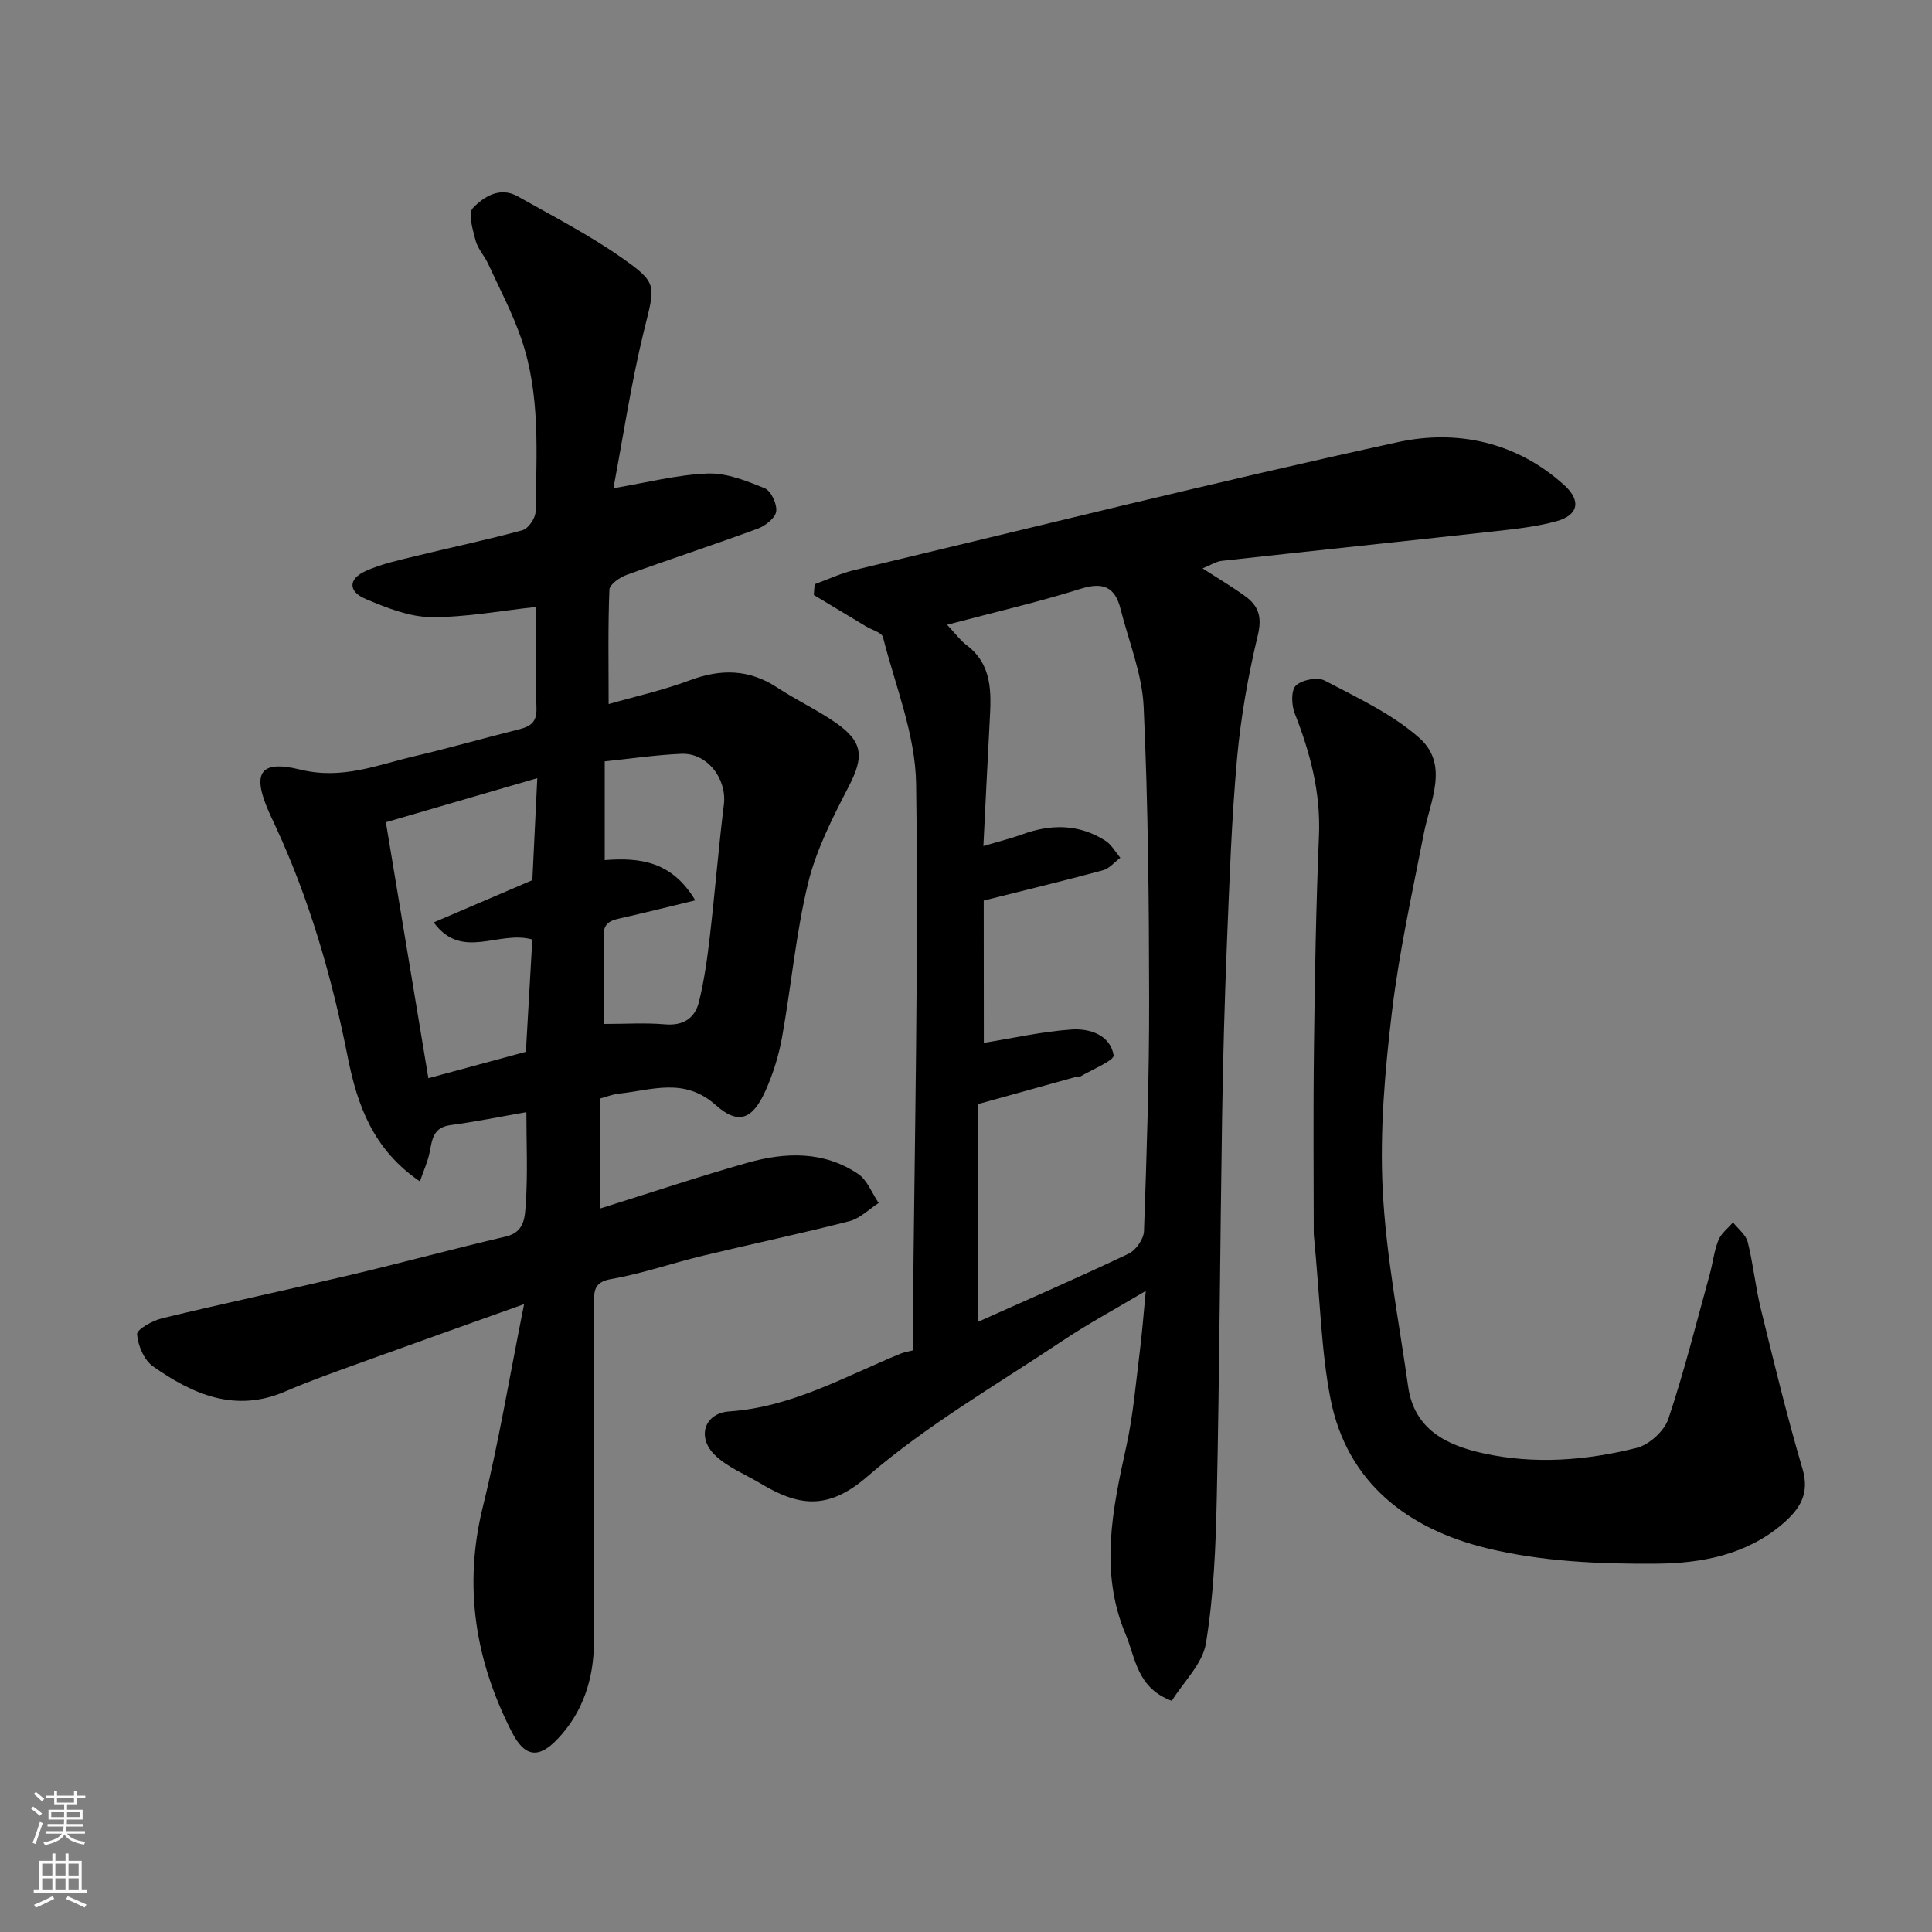 <svg enable-background="new 0 0 400 400" viewBox="0 0 400 400" xmlns="http://www.w3.org/2000/svg"><rect x="0" y="0" width="400" height="400" fill="#808080" stroke="none"/><g fill="#010000"><path d="m108.98 230.26c-5.5.96-10.61 2-15.76 2.69-3.56.48-3.74 2.99-4.27 5.62-.38 1.91-1.22 3.72-2.01 6.03-9.73-6.63-12.97-15.82-14.95-25.77-3.27-16.5-7.9-32.57-15-47.87-.35-.74-.7-1.48-1.04-2.23-3.88-8.5-2.42-11.51 6.19-9.4 8.68 2.14 15.9-.94 23.62-2.75 7.28-1.71 14.48-3.77 21.74-5.59 2.34-.59 3.65-1.49 3.57-4.3-.21-7.32-.07-14.65-.07-21.03-7.35.78-14.59 2.18-21.81 2.1-4.52-.05-9.18-1.94-13.46-3.74-3.68-1.55-3.65-4.15-.05-5.79 3.36-1.52 7.08-2.29 10.7-3.18 7.27-1.79 14.61-3.3 21.82-5.29 1.19-.33 2.66-2.48 2.68-3.81.18-12.02 1.05-24.18-2.95-35.81-1.84-5.36-4.52-10.43-6.9-15.59-.75-1.62-2.1-3.03-2.55-4.71-.59-2.24-1.63-5.66-.58-6.76 2.24-2.34 5.58-4.51 9.28-2.43 7.21 4.07 14.62 7.88 21.39 12.61 7.81 5.46 7.07 5.73 4.7 15.44-2.62 10.74-4.25 21.72-6.27 32.38 6.93-1.16 13.19-2.8 19.5-3.04 3.93-.15 8.07 1.51 11.84 3.06 1.31.54 2.58 3.28 2.36 4.8-.19 1.37-2.25 2.97-3.82 3.55-9.01 3.32-18.14 6.3-27.17 9.58-1.42.52-3.5 1.97-3.54 3.05-.31 7.74-.16 15.49-.16 23.69 5.22-1.5 11.17-2.82 16.83-4.93 6.43-2.4 12.27-2.31 18.09 1.52 3.94 2.6 8.29 4.61 12.15 7.31 5.71 3.99 5.79 7.07 2.62 13.2-3.32 6.43-6.72 13.08-8.41 20.04-2.53 10.44-3.47 21.26-5.38 31.87-.68 3.8-1.87 7.61-3.46 11.13-2.65 5.83-5.56 7.08-10.27 2.88-6.54-5.82-13.22-3.07-20.03-2.37-1.26.13-2.49.63-3.93 1.02v22.78c10.39-3.25 20.39-6.61 30.53-9.48 7.83-2.21 15.8-2.48 22.9 2.3 1.91 1.28 2.87 3.98 4.27 6.03-2.01 1.29-3.87 3.2-6.06 3.76-10.09 2.59-20.29 4.73-30.41 7.17-6.32 1.52-12.52 3.7-18.9 4.81-3.73.64-3.55 2.65-3.55 5.22.01 23.33.08 46.66-.03 69.98-.04 7.54-2.23 14.47-7.57 20.07-3.9 4.08-6.77 3.71-9.42-1.45-7.56-14.78-10.08-30.12-6.03-46.59 3.3-13.38 5.54-27.01 8.56-42.03-12.19 4.36-22.85 8.14-33.47 11.99-5.35 1.94-10.74 3.82-15.96 6.08-10.38 4.49-19.17.61-27.41-5.19-1.84-1.3-3.12-4.31-3.29-6.64-.08-1 3.19-2.83 5.17-3.31 12.96-3.13 26.01-5.9 38.99-8.97 10.77-2.55 21.45-5.45 32.22-7.97 3.99-.93 3.91-4.3 4.1-6.81.43-6.26.12-12.59.12-18.93zm-20.29-7.03c7.45-2.02 13.82-3.75 20.19-5.47.46-8.08.9-15.74 1.33-23.25-7.06-1.97-14.54 4.46-20.41-3.53 6.84-2.93 13.48-5.78 20.42-8.75.32-6.69.65-13.35 1.02-21.12-11.02 3.21-20.92 6.09-31.35 9.13 2.96 17.81 5.83 35.12 8.8 52.99zm36.51-45.15c7.54-.6 13.97.36 18.75 8.33-5.62 1.36-10.27 2.52-14.93 3.58-2.14.49-4.13.75-4.06 3.79.15 6.3.05 12.6.05 18.22 4.49 0 8.61-.27 12.68.08 3.83.33 6.21-1.31 7.03-4.69 1.08-4.42 1.72-8.96 2.24-13.49 1.06-9.09 1.79-18.23 2.91-27.31.66-5.36-3.44-10.76-8.82-10.52-5.31.23-10.59 1.02-15.85 1.56z"/><path d="m237.22 267.27c-6.38 3.8-11.95 6.79-17.18 10.29-13.7 9.16-28.15 17.48-40.53 28.19-8.23 7.12-14.37 5.99-22.02 1.4-3.21-1.92-6.89-3.37-9.49-5.91-3.77-3.68-2.18-8.66 2.99-9.02 12.96-.89 23.91-7.22 35.47-11.96.73-.3 1.54-.42 2.55-.68 0-2.24-.02-4.39 0-6.55.33-36.92 1.18-73.85.66-110.76-.14-10.16-4.3-20.27-6.86-30.35-.24-.96-2.25-1.48-3.45-2.2-3.62-2.18-7.24-4.36-10.87-6.54.06-.74.11-1.48.17-2.22 2.7-.98 5.34-2.24 8.12-2.91 37.5-8.96 74.93-18.28 112.6-26.5 12.27-2.68 24.6-.06 34.49 8.9 3.57 3.24 2.91 6.24-1.68 7.48-4.06 1.1-8.32 1.58-12.52 2.04-18.91 2.09-37.83 4.06-56.74 6.15-1.18.13-2.29.88-3.95 1.56 3.14 2.03 6.05 3.76 8.79 5.73 2.76 1.99 3.57 4.26 2.66 8.06-2.01 8.38-3.53 16.95-4.31 25.53-1.14 12.66-1.57 25.38-2.09 38.09-.49 12.09-.82 24.19-1.01 36.29-.41 26.26-.54 52.52-1.1 78.78-.21 10.04-.63 20.17-2.24 30.05-.69 4.26-4.63 7.98-7.07 11.93-7.25-2.67-7.5-8.9-9.55-13.75-5.49-12.98-2.71-26 .16-39.07 1.4-6.36 1.93-12.92 2.75-19.4.49-3.85.77-7.71 1.25-12.65zm-33.53-51.36c6.01-.96 12.03-2.34 18.13-2.76 3.74-.26 8.01 1.07 8.75 5.33.18 1.06-4.55 2.99-7.05 4.48-.25.15-.67-.02-.99.06-6.52 1.8-13.03 3.62-19.97 5.55v45.07c10.34-4.63 20.81-9.18 31.11-14.08 1.5-.71 3.12-3.03 3.18-4.66.56-15.92 1.09-31.86 1.07-47.79-.03-20.26-.21-40.55-1.14-60.78-.31-6.82-3.09-13.53-4.79-20.28-1.14-4.52-3.59-5.61-8.24-4.15-8.86 2.78-17.94 4.87-27.66 7.45 1.87 2 2.75 3.26 3.92 4.13 5.49 4.07 5.22 9.85 4.9 15.71-.46 8.5-.86 17.01-1.31 25.98 3.35-1 5.71-1.57 7.98-2.4 5.99-2.2 11.81-2.2 17.29 1.3 1.26.81 2.07 2.33 3.08 3.52-1.19.89-2.26 2.23-3.59 2.59-7.98 2.16-16.02 4.09-24.69 6.27.02 10.05.02 20.1.02 29.46z"/><path d="m272 255.5c0-10.02-.13-24.12.04-38.21.17-14.77.43-29.54 1.04-44.3.37-8.94-1.82-17.16-5.03-25.32-.67-1.71-.77-4.76.25-5.73 1.27-1.2 4.48-1.82 5.98-1.03 6.73 3.54 13.87 6.86 19.51 11.81 6.33 5.56 2.32 13.07.99 19.89-2.4 12.31-5.13 24.6-6.61 37.04-1.44 12.11-2.5 24.43-1.9 36.57.68 13.67 3.35 27.24 5.27 40.84 1.26 8.93 7.98 12.16 15.56 13.83 10.62 2.34 21.33 1.49 31.76-1.12 2.59-.65 5.71-3.48 6.55-5.99 3.3-9.83 5.81-19.93 8.57-29.94.65-2.35.9-4.83 1.8-7.07.56-1.41 1.98-2.47 3.02-3.69 1.05 1.35 2.67 2.56 3.05 4.08 1.15 4.58 1.6 9.33 2.73 13.91 2.71 11.06 5.39 22.13 8.61 33.04 1.53 5.18-.57 8.31-4.05 11.33-7.5 6.49-16.92 8.22-26.08 8.3-11.78.1-23.91-.43-35.27-3.21-16.09-3.93-28.88-13.38-32.32-30.91-1.93-9.83-2.11-19.98-3.47-34.12z"/></g><path d="m6.44 374.46.42-.45c.65.47 1.27.95 1.85 1.44l-.45.49c-.65-.56-1.25-1.06-1.82-1.48m.93 7.33-.63-.26c.55-1.36 1.05-2.8 1.52-4.33.19.1.38.19.59.27-.46 1.29-.95 2.73-1.48 4.32m-.38-10.38.44-.42c.43.34 1.01.82 1.74 1.44l-.49.49c-.53-.51-1.09-1.01-1.69-1.51m2.5.35h1.72v-1.04h.59v1.04h3.52v-1.04h.59v1.04h1.75v.53h-1.75v1.42h-2.03v.97h3.22v2.03h-3.24c0 .35-.01.66-.03.93h3.32v.53h-3.37c-.03.27-.08.58-.15.94h3.96v.53h-3.71c.67.92 1.93 1.48 3.79 1.68-.13.24-.23.44-.29.59-2.13-.38-3.48-1.08-4.04-2.12-.43.97-1.77 1.72-4.03 2.23-.09-.19-.2-.37-.33-.55 2.1-.42 3.37-1.03 3.81-1.83h-3.36v-.53h3.58c.08-.29.13-.61.16-.94h-3.33v-.53h3.39c.02-.27.04-.58.04-.93h-3.23v-2.03h3.25v-.97h-2.07v-1.42h-1.73zm1.12 3.44v1h2.65c.01-.3.02-.44.01-.4v-.25-.35zm1.19-2h3.52v-.91h-3.52zm4.71 2h-2.63v.59c0 .15-.01.28-.01.4h2.64z" fill="#fafbfa"/><path d="m13.56 383.74h.63v1.52h2.72v6.07h1.13v.6h-11.06v-.6h1.13v-6.07h2.73v-1.52h.63v1.52h2.1v-1.52zm-2.69 8.83.38.56c-1.24.63-2.53 1.25-3.85 1.85-.1-.21-.21-.42-.34-.63 1.36-.55 2.63-1.15 3.81-1.78m-2.13-4.27h2.1v-2.45h-2.1zm0 3.04h2.1v-2.46h-2.1zm2.72-3.04h2.1v-2.45h-2.1zm0 3.04h2.1v-2.46h-2.1zm6.07 3.6c-1.41-.71-2.7-1.3-3.86-1.78l.35-.56c1.45.62 2.75 1.19 3.88 1.72zm-1.25-9.09h-2.1v2.45h2.1zm-2.09 5.49h2.1v-2.46h-2.1z" fill="#fafbfa"/></svg>